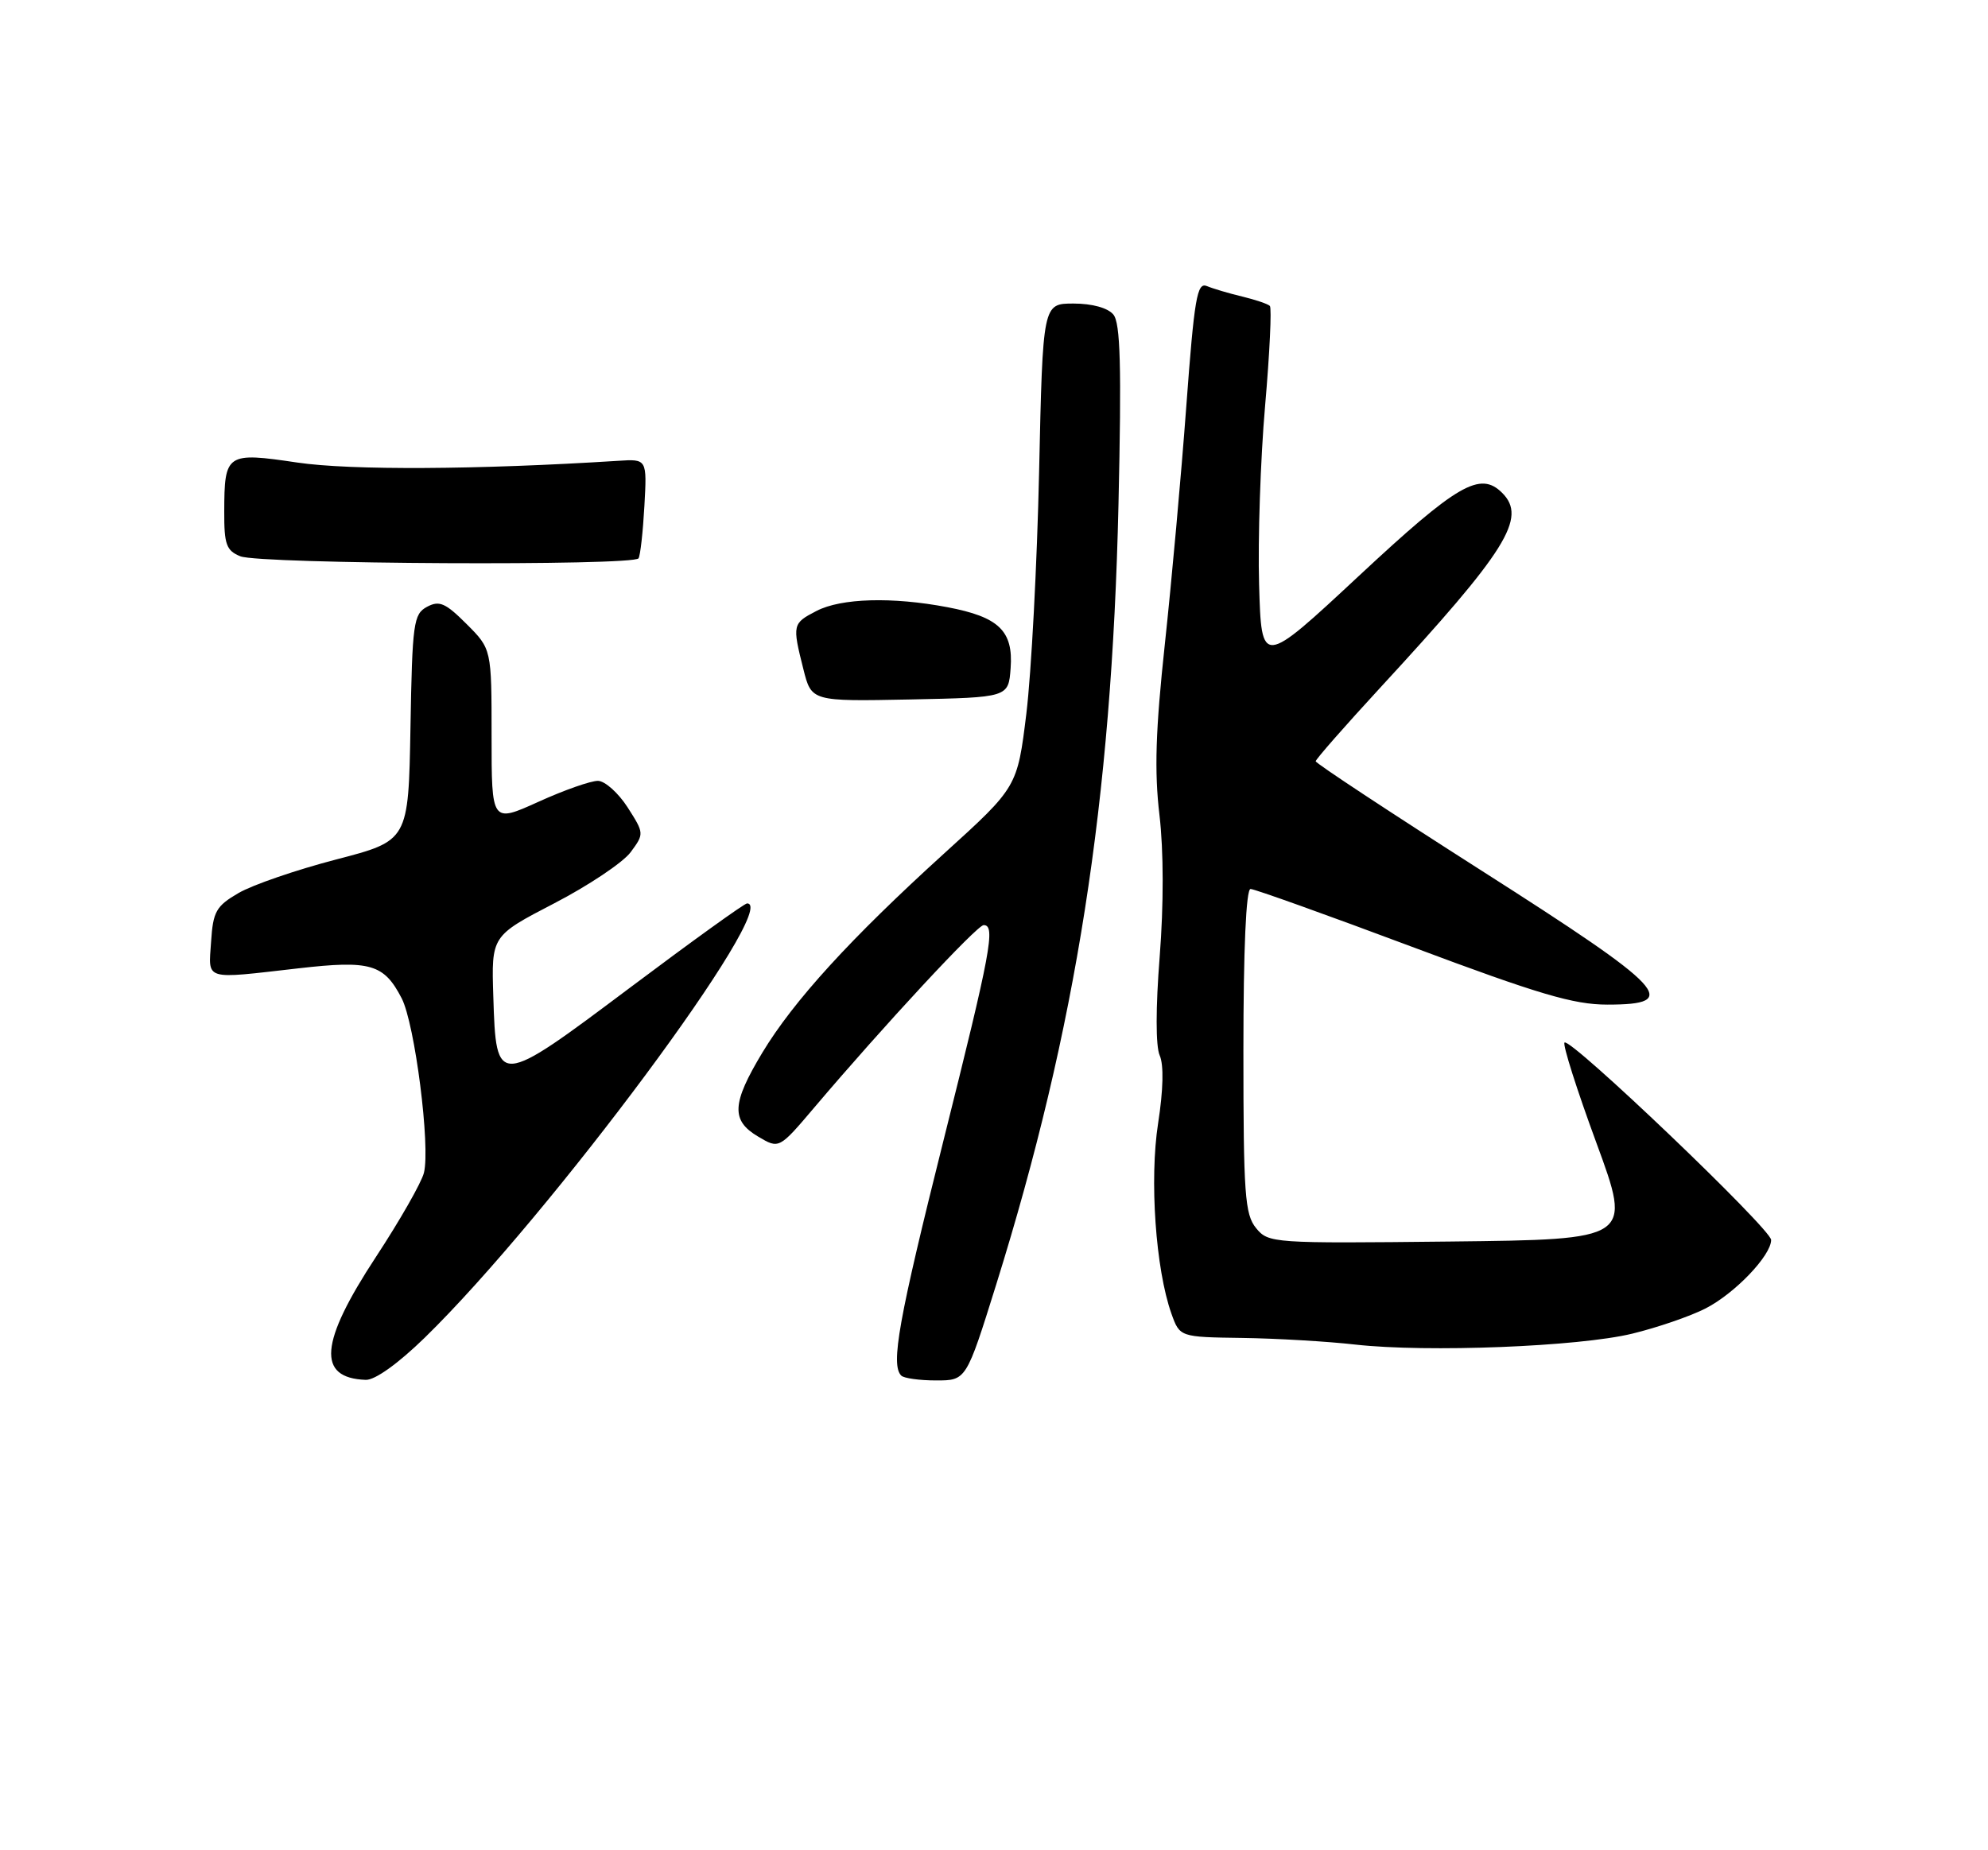 <?xml version="1.0" encoding="UTF-8" standalone="no"?>
<!DOCTYPE svg PUBLIC "-//W3C//DTD SVG 1.1//EN" "http://www.w3.org/Graphics/SVG/1.1/DTD/svg11.dtd" >
<svg xmlns="http://www.w3.org/2000/svg" xmlns:xlink="http://www.w3.org/1999/xlink" version="1.1" viewBox="0 0 275 256">
 <g >
 <path fill="currentColor"
d=" M 58.75 185.09 C 76.00 168.26 108.10 125.00 103.34 125.00 C 102.97 125.00 95.70 130.24 87.17 136.64 C 68.74 150.47 68.63 150.48 68.24 137.89 C 67.97 129.50 67.97 129.50 76.64 125.00 C 81.41 122.53 86.17 119.34 87.23 117.92 C 89.12 115.36 89.12 115.31 86.82 111.71 C 85.54 109.72 83.70 108.07 82.73 108.04 C 81.75 108.02 78.04 109.32 74.48 110.94 C 68.00 113.87 68.00 113.87 68.00 101.84 C 68.00 89.80 68.00 89.80 64.54 86.34 C 61.62 83.42 60.77 83.05 59.07 83.96 C 57.20 84.97 57.03 86.17 56.78 100.68 C 56.50 116.32 56.50 116.32 46.50 118.92 C 41.00 120.35 34.92 122.44 33.00 123.56 C 29.89 125.37 29.47 126.12 29.20 130.30 C 28.84 135.74 28.05 135.49 41.29 133.98 C 51.24 132.84 53.11 133.38 55.56 138.12 C 57.39 141.65 59.56 158.64 58.64 162.28 C 58.30 163.63 55.32 168.86 52.01 173.90 C 44.21 185.78 43.80 190.67 50.59 190.92 C 51.87 190.97 55.06 188.68 58.75 185.09 Z  M 137.80 177.75 C 148.89 142.20 153.79 110.92 154.72 69.77 C 155.15 50.68 154.99 44.69 154.01 43.52 C 153.25 42.60 151.08 42.00 148.50 42.00 C 144.25 42.00 144.25 42.00 143.74 65.25 C 143.46 78.04 142.66 93.09 141.98 98.70 C 140.73 108.90 140.73 108.90 130.61 118.08 C 117.64 129.86 109.76 138.50 105.44 145.67 C 101.22 152.69 101.10 155.04 104.89 157.27 C 107.77 158.98 107.77 158.98 112.64 153.24 C 122.21 141.95 135.15 128.00 136.07 128.00 C 137.75 128.00 137.08 131.58 130.50 157.85 C 124.30 182.62 123.18 188.84 124.67 190.33 C 125.03 190.70 127.21 191.00 129.50 191.00 C 133.66 191.00 133.66 191.00 137.80 177.75 Z  M 225.78 184.53 C 229.24 183.69 233.79 182.13 235.91 181.05 C 239.97 178.98 245.00 173.72 245.00 171.56 C 245.00 170.06 217.18 143.48 216.42 144.25 C 216.14 144.53 218.12 150.77 220.83 158.13 C 225.74 171.50 225.74 171.50 200.62 171.78 C 176.01 172.05 175.46 172.01 173.75 169.92 C 172.20 168.02 172.00 165.23 172.00 145.39 C 172.00 131.30 172.37 123.00 172.99 123.00 C 173.53 123.00 183.58 126.60 195.32 131.00 C 212.79 137.55 217.68 139.00 222.33 139.00 C 232.66 139.00 230.67 136.87 205.00 120.50 C 192.35 112.43 182.00 105.61 182.00 105.33 C 182.00 105.06 186.01 100.49 190.91 95.17 C 208.45 76.15 211.26 71.66 207.80 68.20 C 204.75 65.15 201.63 66.96 188.00 79.66 C 174.50 92.24 174.50 92.24 174.17 80.87 C 173.99 74.62 174.36 63.50 175.00 56.16 C 175.64 48.83 175.93 42.60 175.66 42.33 C 175.38 42.05 173.66 41.47 171.83 41.03 C 170.00 40.59 167.80 39.94 166.94 39.58 C 165.59 39.02 165.21 41.24 164.10 56.22 C 163.40 65.72 162.06 80.54 161.13 89.15 C 159.85 101.03 159.67 106.73 160.39 112.78 C 160.97 117.71 160.98 125.19 160.42 132.36 C 159.86 139.43 159.86 144.77 160.42 146.03 C 161.00 147.33 160.92 150.80 160.20 155.43 C 158.99 163.21 159.86 175.60 162.04 181.75 C 163.20 185.00 163.20 185.00 171.85 185.12 C 176.61 185.19 183.65 185.60 187.50 186.04 C 197.42 187.15 218.37 186.33 225.78 184.53 Z  M 139.80 92.45 C 140.18 87.29 138.18 85.36 131.04 84.01 C 123.42 82.56 116.36 82.76 112.95 84.53 C 109.62 86.25 109.58 86.43 111.13 92.58 C 112.25 97.05 112.25 97.05 125.88 96.78 C 139.50 96.50 139.50 96.50 139.80 92.45 Z  M 88.33 77.25 C 88.58 76.84 88.94 73.58 89.14 70.00 C 89.50 63.50 89.50 63.50 85.50 63.76 C 66.10 64.99 48.51 65.09 41.13 64.00 C 31.31 62.54 31.04 62.73 31.02 70.78 C 31.00 75.33 31.31 76.19 33.25 76.97 C 35.96 78.06 87.69 78.32 88.33 77.25 Z "/>
</g>
</svg>